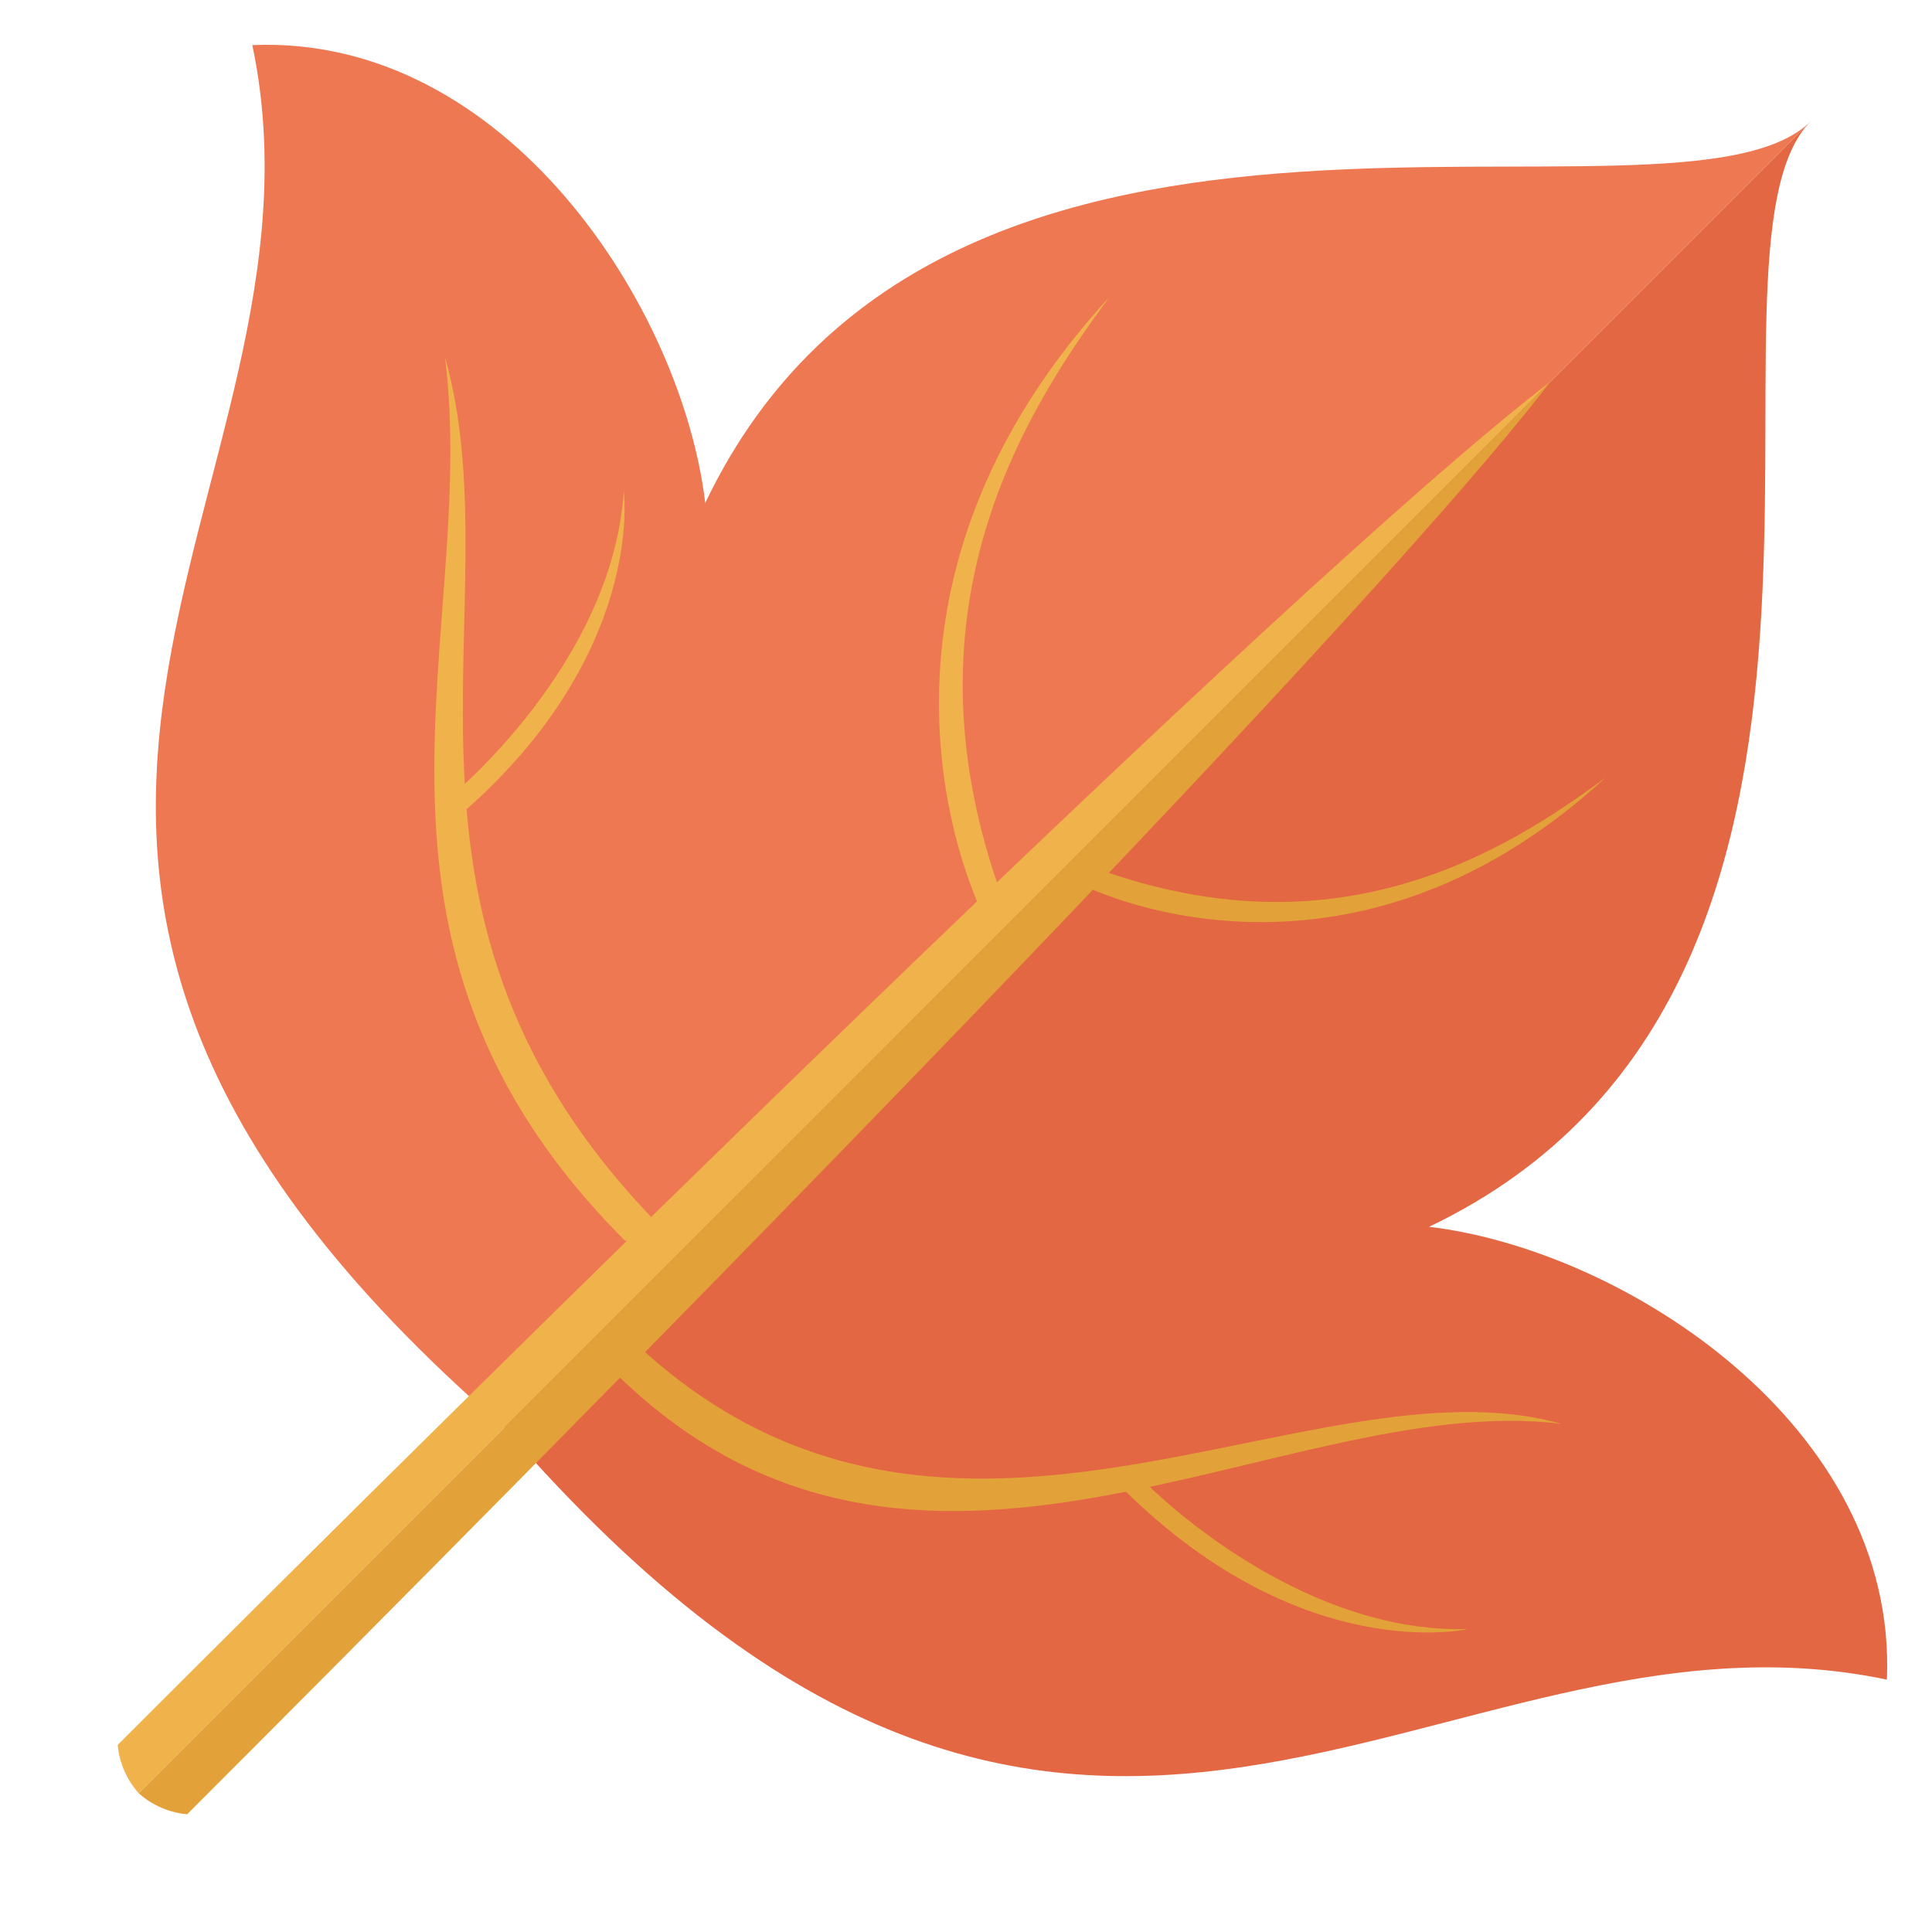 <?xml version="1.0" encoding="UTF-8"?>
<!-- Generator: Adobe Illustrator 14.0.0, SVG Export Plug-In . SVG Version: 6.00 Build 43363)  -->
<!DOCTYPE svg PUBLIC "-//W3C//DTD SVG 1.1//EN" "http://www.w3.org/Graphics/SVG/1.1/DTD/svg11.dtd">
<svg version="1.1" id="Layer_1" xmlns="http://www.w3.org/2000/svg" xmlns:xlink="http://www.w3.org/1999/xlink" x="0px" y="0px" width="256px" height="256px" viewBox="0 0 256 256" enable-background="new 0 0 256 256" xml:space="preserve">
<path fill-rule="evenodd" clip-rule="evenodd" fill="#ED7852" d="M239.96,16.041L66.841,189.166  C-21.189,112.959,46.014,65.854,33.435,5.977C67.059,4.563,90.38,40.804,93.447,66.645C125.53-0.472,222.354,33.646,239.96,16.041"/>
<path fill-rule="evenodd" clip-rule="evenodd" fill="#F0B24A" d="M205.458,50.55C170.073,77.769,62.9,183.902,15.597,231.206  c0.33,3.938,2.792,6.408,2.792,6.408L205.458,50.55"/>
<path fill-rule="evenodd" clip-rule="evenodd" fill="#F0B24A" d="M82.841,164.424C42.669,124.252,63.602,84.101,58.955,47.265  c9.528,33.828-12.478,74.231,29.235,115.946L82.841,164.424"/>
<path fill-rule="evenodd" clip-rule="evenodd" fill="#F0B24A" d="M82.653,65.05c-1.479,23.044-23.093,40.622-23.093,40.622  l0.655,2.961C85.673,87.118,82.653,65.05,82.653,65.05"/>
<path fill-rule="evenodd" clip-rule="evenodd" fill="#F0B24A" d="M130.251,121.155c0,0-21.025-40.73,16.75-81.79  c-12.324,16.589-27.592,42.375-14.285,79.325L130.251,121.155"/>
<path fill-rule="evenodd" clip-rule="evenodd" fill="#E46743" d="M239.96,16.041L66.841,189.166  c76.204,88.022,123.302,20.816,183.183,33.394c1.418-33.614-34.831-56.939-60.669-60.002  C256.47,130.476,222.354,33.646,239.96,16.041"/>
<path fill-rule="evenodd" clip-rule="evenodd" fill="#E3A139" d="M205.458,50.55c-27.226,35.385-133.362,142.548-180.66,189.85  c-3.944-0.325-6.409-2.785-6.409-2.785L205.458,50.55"/>
<path fill-rule="evenodd" clip-rule="evenodd" fill="#E3A139" d="M81.066,181.481c40.173,40.172,89.025,2.533,125.869,7.192  c-33.843-9.533-82.942,29.173-124.658-12.541L81.066,181.481"/>
<path fill-rule="evenodd" clip-rule="evenodd" fill="#E3A139" d="M194.477,215.862c-23.085,0.628-42.57-19.289-42.57-19.289  l-2.872,0.925C172.772,220.878,194.477,215.862,194.477,215.862"/>
<path fill-rule="evenodd" clip-rule="evenodd" fill="#E3A139" d="M143.365,117.235c0,0,34.552,17.835,69.389-14.213  c-14.074,10.452-35.951,23.412-67.299,12.125L143.365,117.235"/>
</svg>